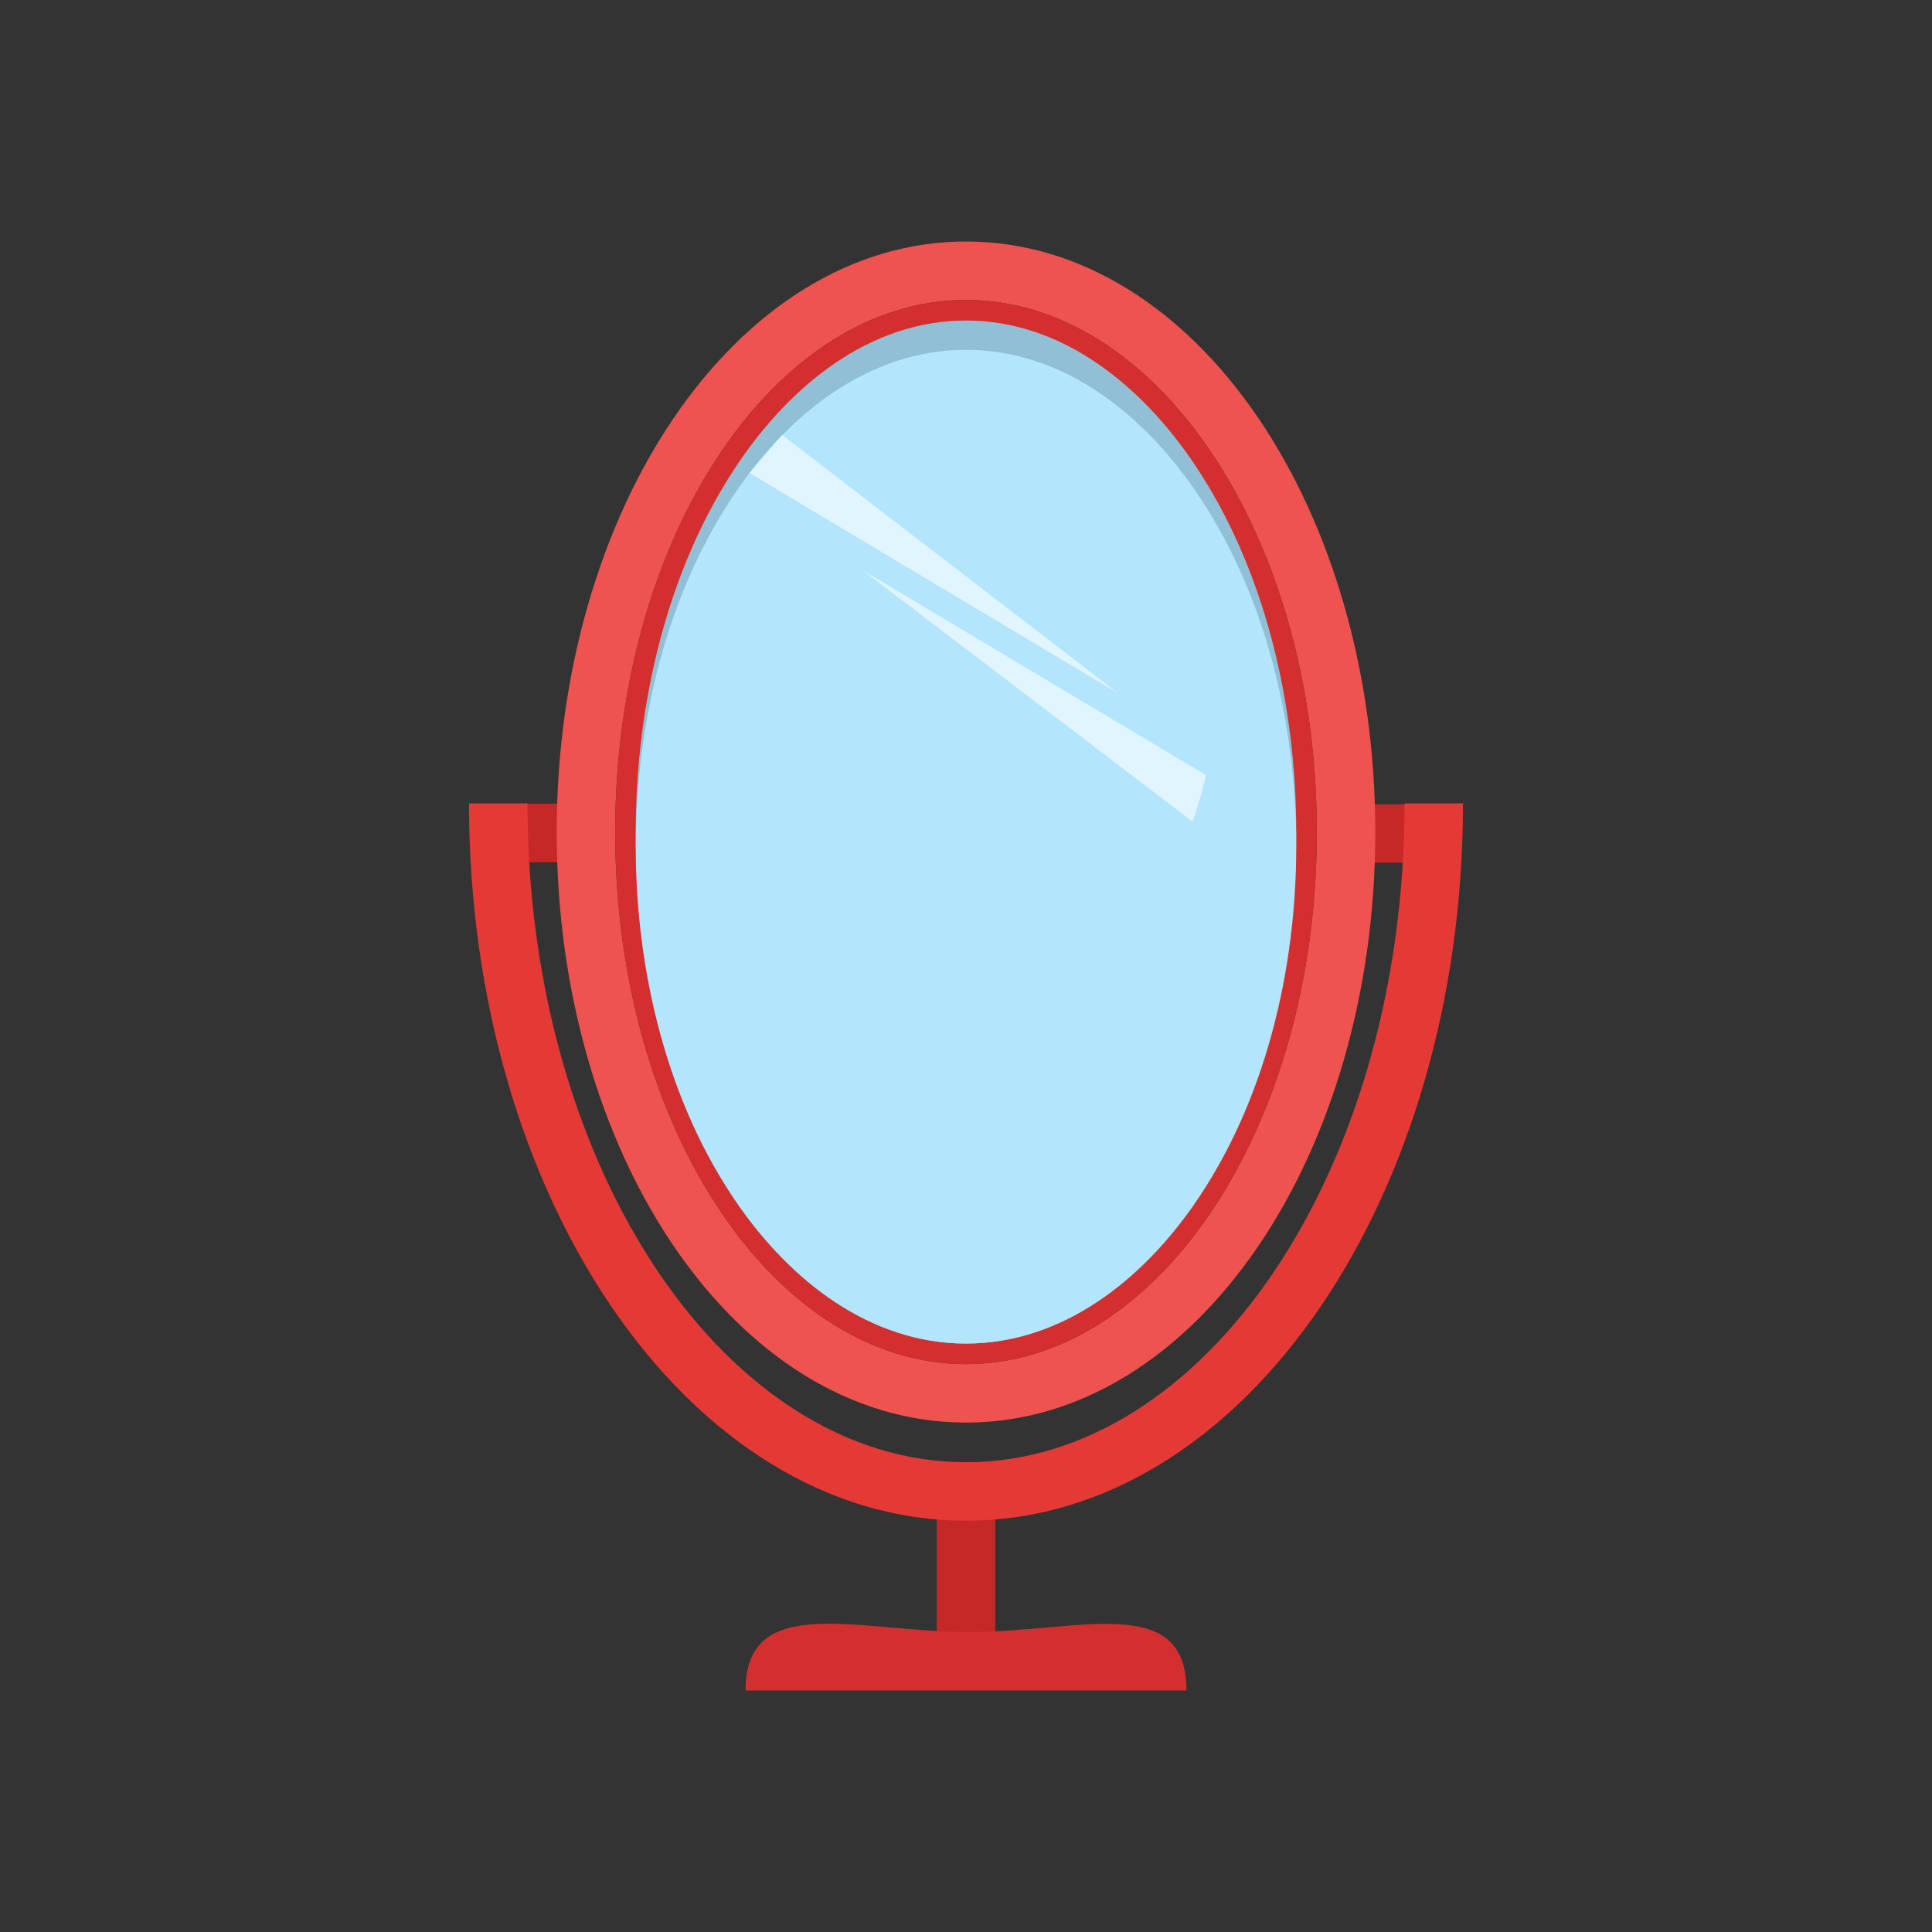 <?xml version="1.0" encoding="UTF-8"?>
<!DOCTYPE svg PUBLIC "-//W3C//DTD SVG 1.1//EN" "http://www.w3.org/Graphics/SVG/1.1/DTD/svg11.dtd">
<!-- Creator: CorelDRAW -->
<svg xmlns="http://www.w3.org/2000/svg" xml:space="preserve" width="2048px" height="2048px" style="shape-rendering:geometricPrecision; text-rendering:geometricPrecision; image-rendering:optimizeQuality; fill-rule:evenodd; clip-rule:evenodd"
viewBox="0 0 2048 2048"
 xmlns:xlink="http://www.w3.org/1999/xlink">
 <rect x="0" y="0" width="2048" height="2048" fill="#333333" stroke="none"/>
 <defs>
  <style type="text/css">
   <![CDATA[
    .fil0 {fill:none}
    .fil6 {fill:#91C0D6}
    .fil7 {fill:#B3E5FC}
    .fil5 {fill:#D32F2F}
    .fil8 {fill:#E1F5FE}
    .fil1 {fill:#C62828;fill-rule:nonzero}
    .fil2 {fill:#D32F2F;fill-rule:nonzero}
    .fil3 {fill:#E53935;fill-rule:nonzero}
    .fil4 {fill:#EF5350;fill-rule:nonzero}
   ]]>
  </style>
 </defs>
 <g id="Layer_x0020_1">
  <rect class="fil0" width="2048" height="2048"/>
  <rect class="fil0" x="255.999" y="255.999" width="1536" height="1536"/>
  <polygon class="fil1" points="1054.99,1581 1054.99,1774.53 993.009,1774.53 993.009,1581 "/>
  <path class="fil2" d="M1027.23 1730.02c115.739,0 230.496,-42.742 230.496,61.982l-467.443 0c0,-105.219 120.823,-61.982 236.947,-61.982z"/>
  <polygon class="fil1" points="513.616,851.96 644.822,851.96 644.822,913.942 513.616,913.942 "/>
  <polygon class="fil1" points="1403.18,852.54 1519.85,852.54 1519.85,914.524 1403.18,914.524 "/>
  <path class="fil3" d="M1550.84 851.631c0,207.607 -57.582,396.113 -150.678,533.053 -95.477,140.441 -228.408,227.308 -376.161,227.308 -147.754,0 -280.684,-86.867 -376.161,-227.308 -93.096,-136.941 -150.678,-325.446 -150.678,-533.053l61.982 0c0,195.21 53.419,371.394 139.782,498.431 83.984,123.536 198.979,199.947 325.075,199.947 126.096,0 241.092,-76.41 325.075,-199.947 86.364,-127.037 139.782,-303.221 139.782,-498.431l61.982 0z"/>
  <path class="fil4" d="M1024 255.998c122.104,0 231.79,71.828 310.419,187.956 76.272,112.648 123.448,267.565 123.448,438.051 0,170.485 -47.176,325.403 -123.448,438.051 -78.627,116.128 -188.315,187.957 -310.419,187.957 -122.104,0 -231.792,-71.829 -310.419,-187.957 -76.272,-112.648 -123.448,-267.566 -123.448,-438.051 0,-170.486 47.176,-325.403 123.448,-438.051 78.628,-116.128 188.315,-187.956 310.419,-187.956zm259.332 222.578c-67.182,-99.223 -158.935,-160.596 -259.332,-160.596 -100.397,0 -192.15,61.373 -259.332,160.596 -69.54,102.705 -112.552,245.296 -112.552,403.429 0,158.131 43.013,300.724 112.552,403.429 67.182,99.225 158.935,160.596 259.332,160.596 100.397,0 192.15,-61.371 259.332,-160.596 69.539,-102.705 112.552,-245.299 112.552,-403.429 0,-158.133 -43.012,-300.724 -112.552,-403.429z"/>
  <path class="fil5" d="M1283.33 1285.43c69.539,-102.704 112.552,-245.296 112.552,-403.428 0,-158.133 -43.012,-300.724 -112.552,-403.429 -67.182,-99.223 -158.935,-160.596 -259.332,-160.596 -100.397,0 -192.15,61.373 -259.332,160.596 -69.54,102.705 -112.552,245.296 -112.552,403.429 0,158.132 43.013,300.724 112.552,403.428 67.182,99.226 158.935,160.597 259.332,160.597 100.397,0 192.15,-61.371 259.332,-160.597z"/>
  <path class="fil6" d="M1265.28 1273.21c76.088,-112.377 108.804,-256.888 108.804,-391.209 0,-134.323 -32.715,-278.831 -108.804,-391.209 -55.087,-81.359 -138.514,-151.021 -241.284,-151.021 -102.77,0 -186.197,69.662 -241.284,151.021 -76.089,112.377 -108.804,256.885 -108.804,391.209 0,134.321 32.717,278.831 108.804,391.209 55.087,81.359 138.514,151.021 241.284,151.021 102.77,0 186.197,-69.662 241.284,-151.021z"/>
  <path class="fil7" d="M1265.28 1277.54c76.088,-109.158 108.804,-249.527 108.804,-380.001 0,-130.475 -32.715,-270.844 -108.804,-380.002 -55.087,-79.029 -138.514,-146.693 -241.284,-146.693 -102.77,0 -186.197,67.664 -241.284,146.693 -76.089,109.159 -108.804,249.527 -108.804,380.002 0,130.474 32.717,270.844 108.804,380.001 55.087,79.029 138.514,146.695 241.284,146.695 102.77,0 186.197,-67.667 241.284,-146.695z"/>
  <g id="_215739120">
   <polygon id="_215735208" class="fil8" points="829.201,461.142 1185.22,734.885 794.462,501.368 "/>
   <path id="_215737056" class="fil8" d="M914.568 604.593l363.887 217.121c-3.768,16.539 -8.549,33.023 -14.43,49.12l-349.458 -266.241z"/>
  </g>
 </g>
</svg>
